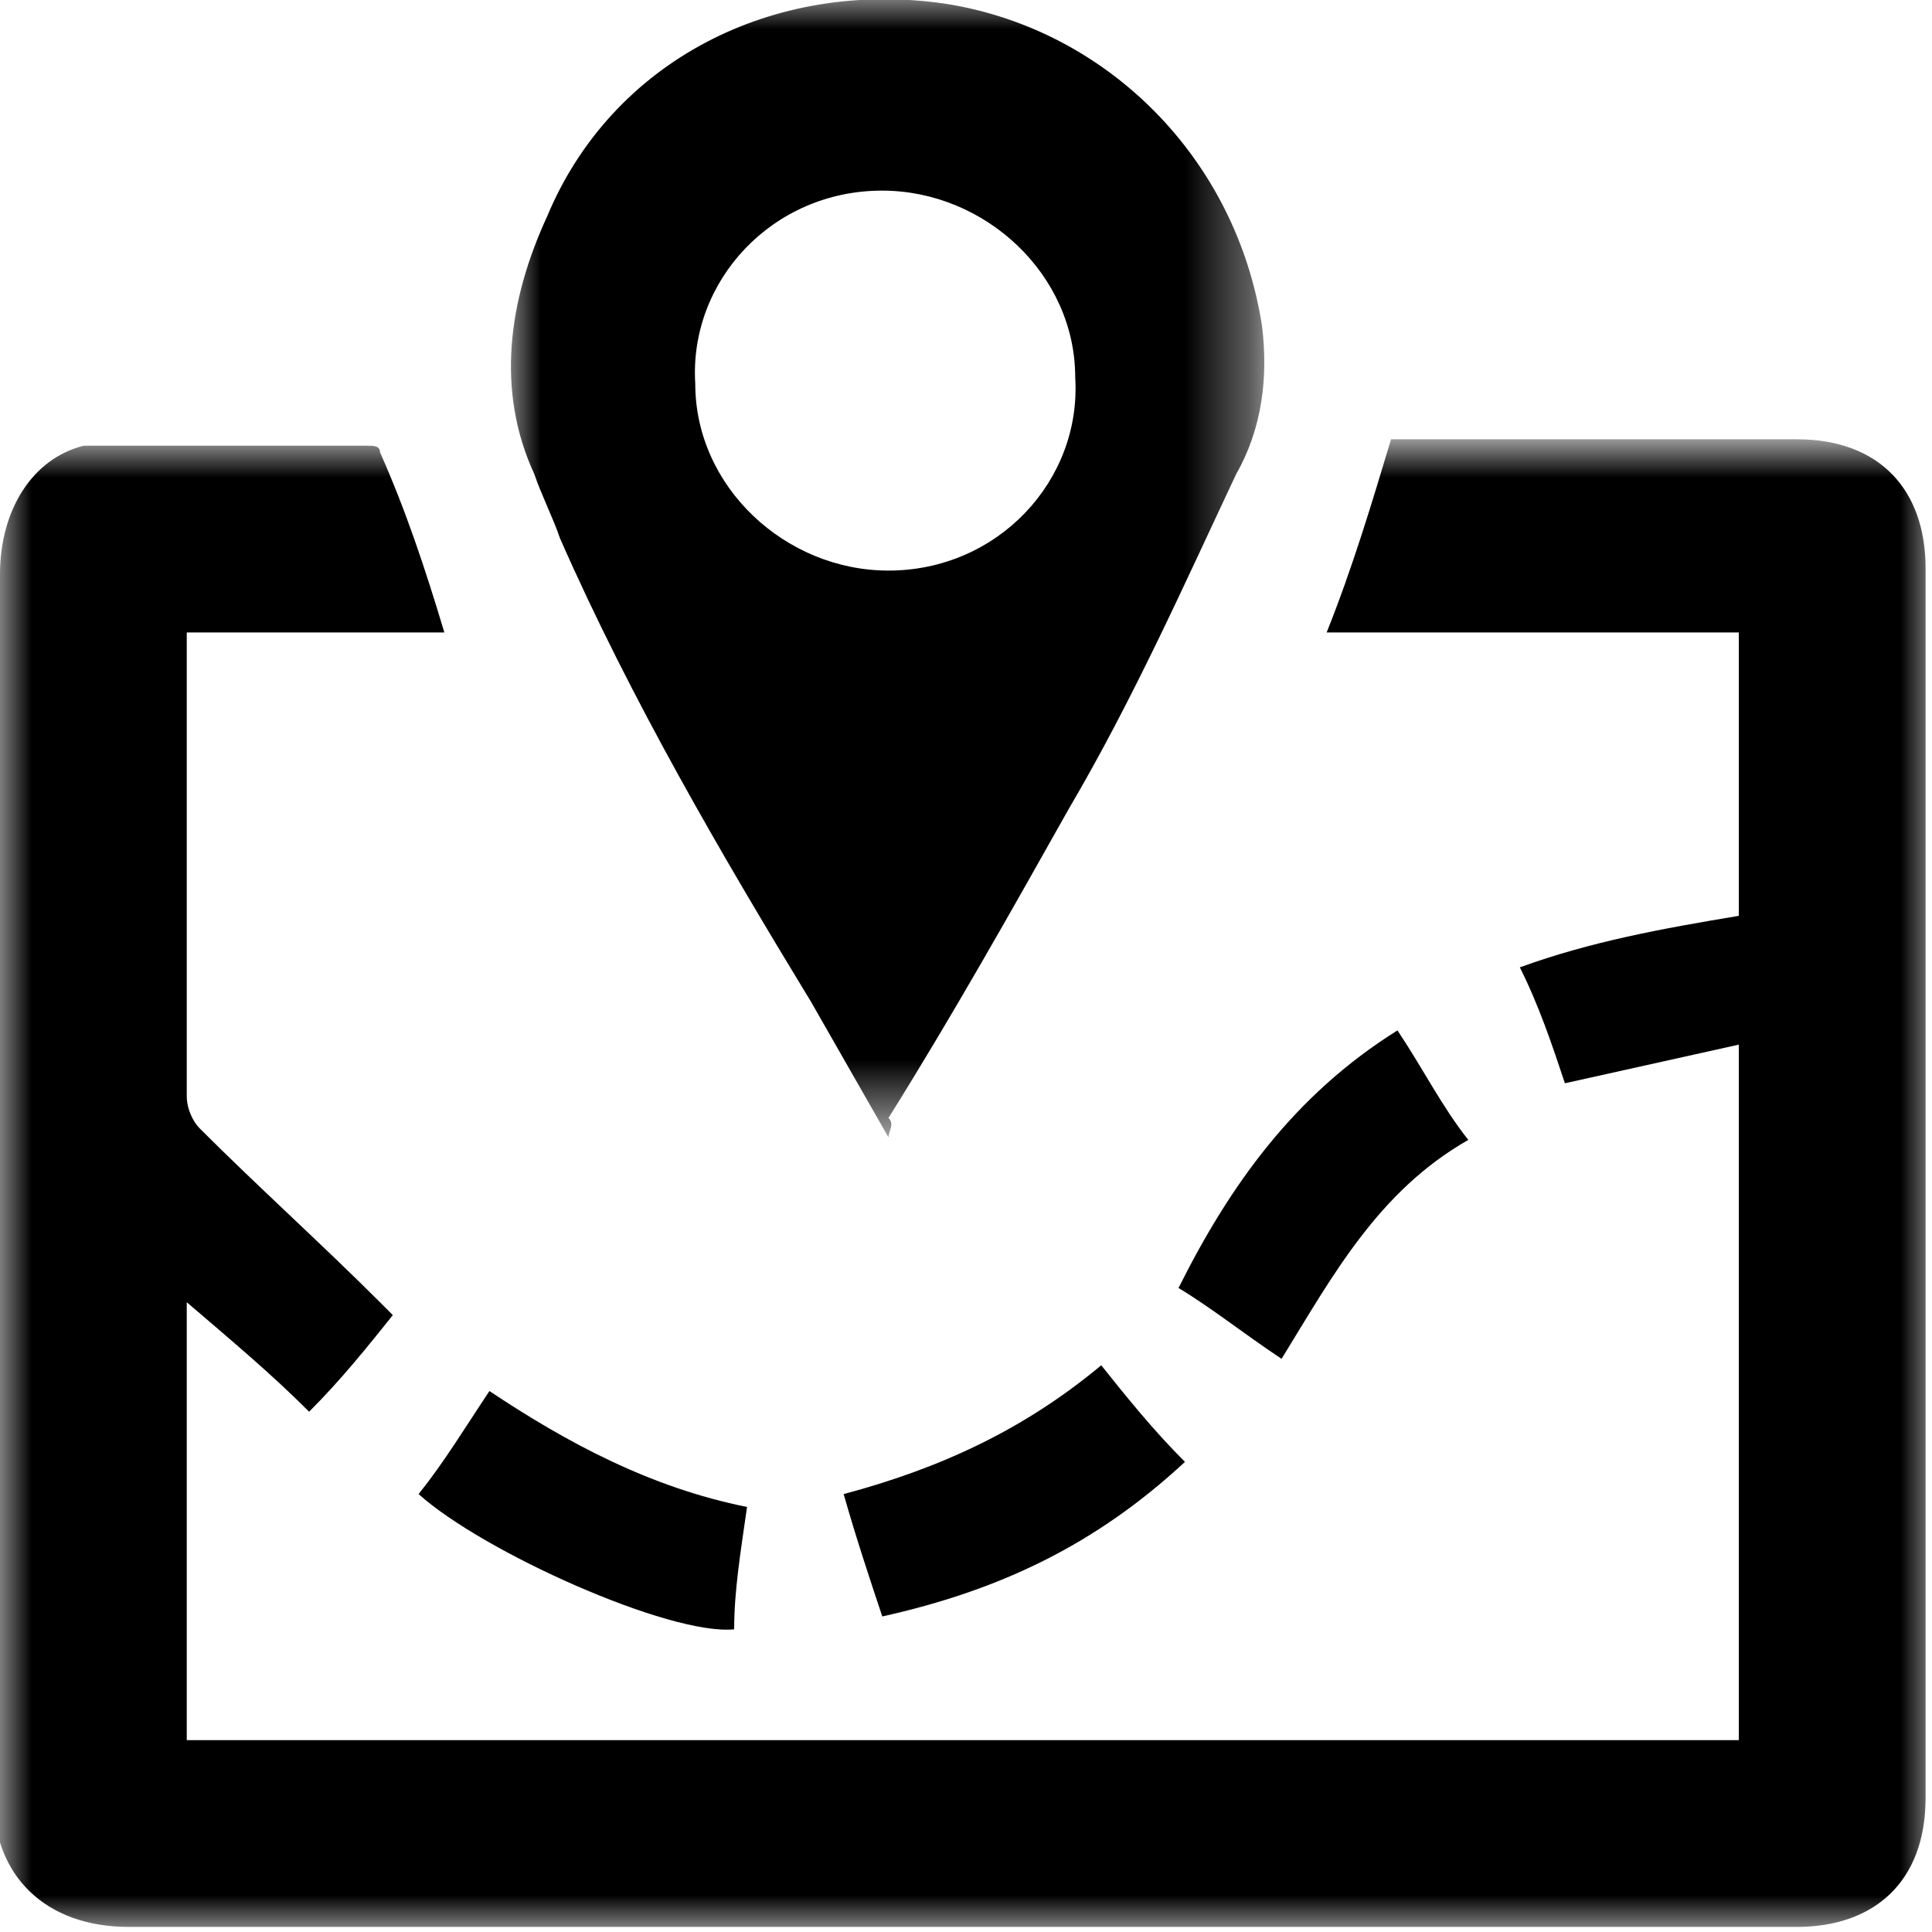 <?xml version="1.0" encoding="utf-8"?>
<!-- Generator: Adobe Illustrator 22.1.0, SVG Export Plug-In . SVG Version: 6.00 Build 0)  -->
<svg version="1.1" id="Layer_1" xmlns="http://www.w3.org/2000/svg" xmlns:xlink="http://www.w3.org/1999/xlink" x="0px" y="0px"
	 viewBox="0 0 30 30" style="enable-background:new 0 0 30 30;" xml:space="preserve">
<style type="text/css">
	.st0{filter:url(#Adobe_OpacityMaskFilter);}
	.st1{fill:#FFFFFF;}
	.st2{mask:url(#mask-2_1_);}
	.st3{filter:url(#Adobe_OpacityMaskFilter_1_);}
	.st4{mask:url(#mask-4_1_);}
</style>
<title>Image Map Icon</title>
<desc>Created with Sketch.</desc>
<g id="Symbols">
	<g id="Image-Map-Icon">
		<g id="Page-1">
			<g id="Group-3" transform="translate(0, 6.921)">
				<g id="Clip-2">
				</g>
				<defs>
					<filter id="Adobe_OpacityMaskFilter" filterUnits="userSpaceOnUse" x="0" y="0" width="30" height="23.1">
						<feColorMatrix  type="matrix" values="1 0 0 0 0  0 1 0 0 0  0 0 1 0 0  0 0 0 1 0"/>
					</filter>
				</defs>
				<mask maskUnits="userSpaceOnUse" x="0" y="0" width="30" height="23.1" id="mask-2_1_">
					<g class="st0">
						<polygon id="path-1_1_" class="st1" points="0,0 30,0 30,23.1 0,23.1 						"/>
					</g>
				</mask>
				<path id="Fill-1" class="st2" d="M27,20.1V9.3c-0.9,0.2-1.8,0.4-2.7,0.6c-0.2-0.6-0.4-1.2-0.7-1.8c1.1-0.4,2.2-0.6,3.4-0.8V2.9
					h-6.4c0.4-1,0.7-2,1-3c1.1,0,2.1,0,3.2,0c1,0,2.1,0,3.1,0c1.3,0,2,0.8,2,2c0,6.4,0,12.7,0,19.1c0,1.3-0.8,2-2,2
					c-8.6,0-17.3,0-25.9,0c-1.3,0-2.1-0.8-2.1-2C0,14.7,0,8.4,0,2c0-1,0.5-1.8,1.3-2C1.5,0,1.7,0,2,0c1.2,0,2.5,0,3.7,0
					C5.8,0,5.9,0,5.9,0.1C6.3,1,6.6,1.9,6.9,2.9H2.9v0.4c0,2.3,0,4.6,0,6.8c0,0.2,0.1,0.4,0.2,0.5C4,11.5,5,12.4,5.9,13.3
					c0.1,0.1,0.1,0.1,0.2,0.2c-0.4,0.5-0.8,1-1.3,1.5c-0.6-0.6-1.2-1.1-1.9-1.7v6.8H27z"/>
			</g>
			<g id="Group-6" transform="translate(7.796, 0.06)">
				<g id="Clip-5">
				</g>
				<defs>
					<filter id="Adobe_OpacityMaskFilter_1_" filterUnits="userSpaceOnUse" x="0.1" y="-0.1" width="11.8" height="17.7">
						<feColorMatrix  type="matrix" values="1 0 0 0 0  0 1 0 0 0  0 0 1 0 0  0 0 0 1 0"/>
					</filter>
				</defs>
				<mask maskUnits="userSpaceOnUse" x="0.1" y="-0.1" width="11.8" height="17.7" id="mask-4_1_">
					<g class="st3">
						<polygon id="path-3_1_" class="st1" points="0.1,-0.1 11.9,-0.1 11.9,17.6 0.1,17.6 						"/>
					</g>
				</mask>
				<path id="Fill-4" class="st4" d="M8.9,5.8c0-1.6-1.4-2.9-3-2.9c-1.7,0-3,1.4-2.9,3c0,1.6,1.4,2.9,3,2.9C7.7,8.8,9,7.4,8.9,5.8
					 M6,17.6c-0.4-0.7-0.8-1.4-1.2-2.1C3.4,13.2,2,10.8,0.9,8.3c-0.1-0.3-0.3-0.7-0.4-1c-0.6-1.3-0.4-2.7,0.2-4
					C1.7,0.9,4.2-0.4,6.9,0c2.5,0.4,4.5,2.4,4.9,5c0.1,0.8,0,1.6-0.4,2.3c-0.8,1.7-1.6,3.5-2.6,5.2c-0.9,1.6-1.8,3.2-2.8,4.8
					C6.1,17.4,6,17.5,6,17.6"/>
			</g>
			<path id="Fill-7" d="M13.7,25.1c-0.2-0.6-0.4-1.2-0.6-1.9c1.5-0.4,2.8-1,4-2c0.4,0.5,0.8,1,1.3,1.5C17,24,15.5,24.7,13.7,25.1"/>
			<path id="Fill-9" d="M11.6,23.4c-0.1,0.7-0.2,1.3-0.2,1.9c-1,0.1-3.9-1.2-4.9-2.1c0.4-0.5,0.7-1,1.1-1.6
				C8.8,22.4,10.1,23.1,11.6,23.4"/>
			<path id="Fill-11" d="M22.8,17.7c-1.4,0.8-2.1,2.1-2.9,3.4c-0.6-0.4-1.1-0.8-1.6-1.1c0.8-1.6,1.8-3,3.4-4
				C22.1,16.6,22.4,17.2,22.8,17.7"/>
		</g>
	</g>
</g>
</svg>
